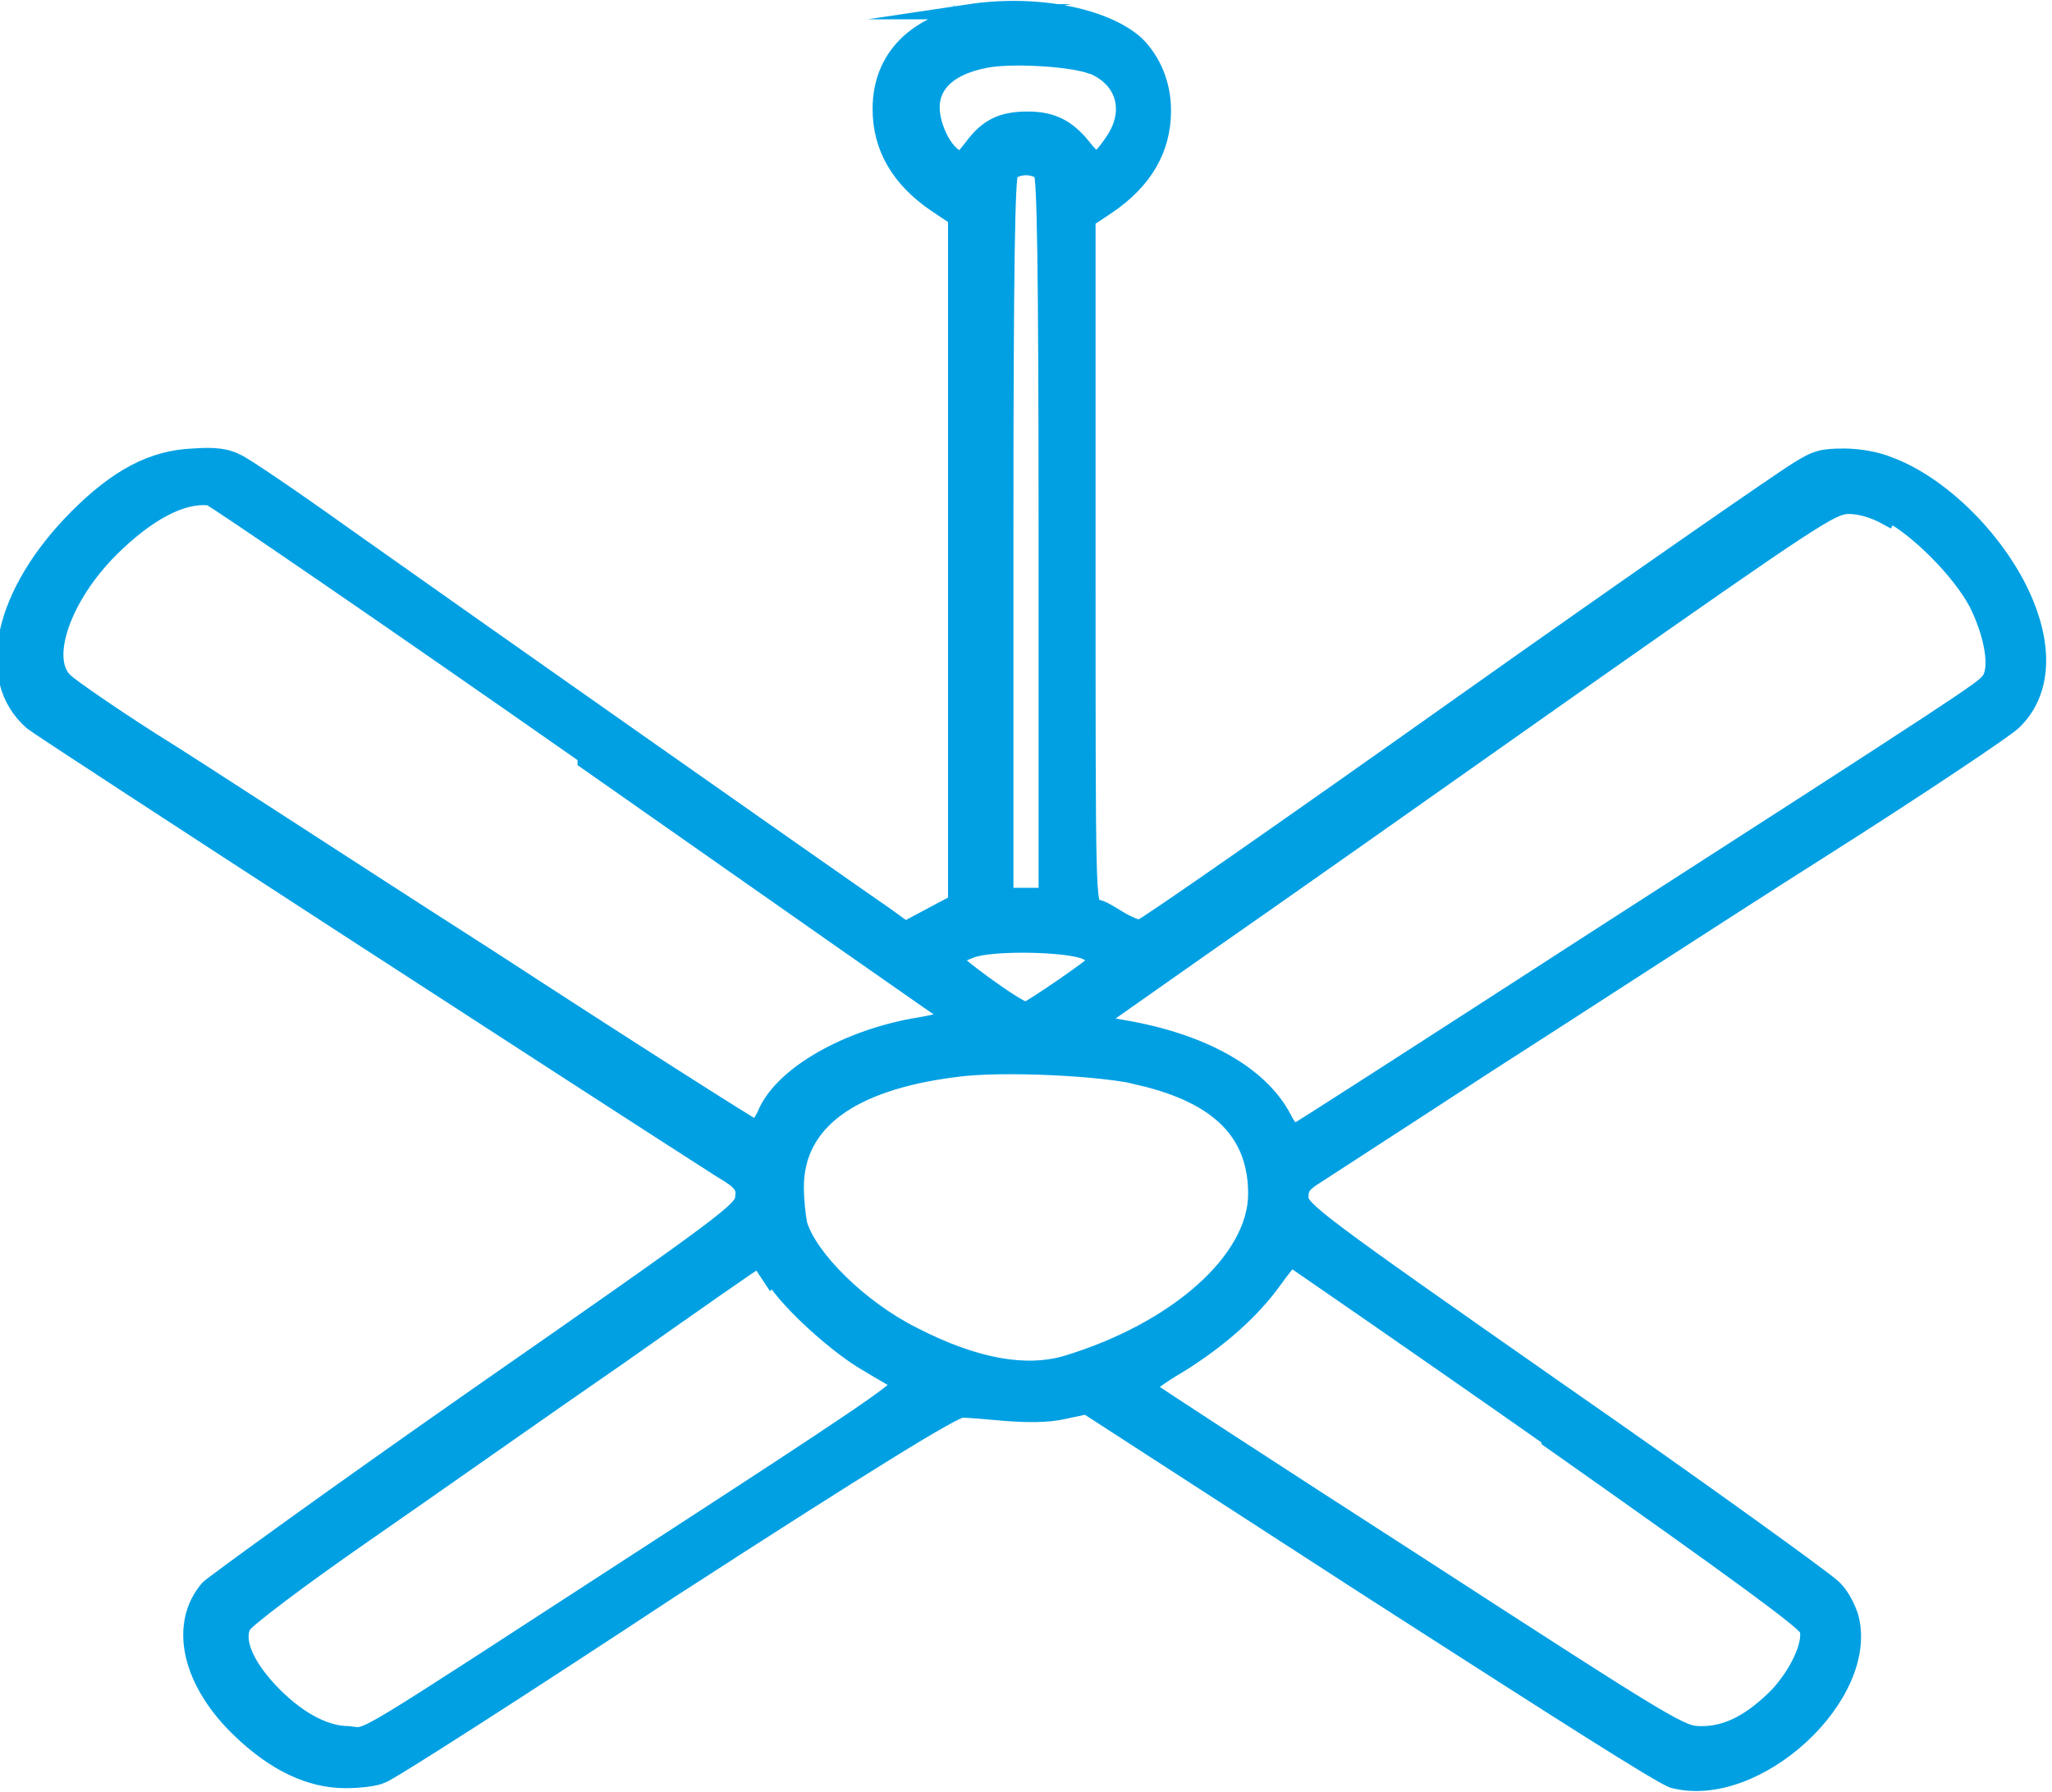 <?xml version="1.0" encoding="UTF-8"?>
<!DOCTYPE svg PUBLIC "-//W3C//DTD SVG 1.1//EN" "http://www.w3.org/Graphics/SVG/1.1/DTD/svg11.dtd">
<!-- Creator: CorelDRAW 2021 (64-Bit) -->
<svg xmlns="http://www.w3.org/2000/svg" xml:space="preserve" width="0.387in" height="0.338in" version="1.1" style="shape-rendering:geometricPrecision; text-rendering:geometricPrecision; image-rendering:optimizeQuality; fill-rule:evenodd; clip-rule:evenodd"
viewBox="0 0 12.24 10.69"
 xmlns:xlink="http://www.w3.org/1999/xlink"
 xmlns:xodm="http://www.corel.com/coreldraw/odm/2003">
 <defs>
  <style type="text/css">
   <![CDATA[
    .str0 {stroke:#00A0E3;stroke-width:0.09;stroke-miterlimit:22.926}
    .fil0 {fill:#00A0E3;fill-rule:nonzero}
   ]]>
  </style>
 </defs>
 <g id="Layer_x0020_1">
  <g id="ceiling-fan.svg">
   <g>
    <path class="fil0 str0" d="M5.83 0.07c-0.37,0.06 -0.58,0.27 -0.58,0.58 0,0.23 0.11,0.42 0.33,0.57l0.12 0.08 0 2.04 0 2.04 -0.15 0.08 -0.15 0.08 -0.11 -0.08c-0.32,-0.22 -2.61,-1.83 -3.16,-2.22 -0.35,-0.25 -0.67,-0.47 -0.72,-0.49 -0.06,-0.03 -0.13,-0.04 -0.26,-0.03 -0.24,0.01 -0.45,0.12 -0.69,0.36 -0.45,0.45 -0.57,0.97 -0.27,1.23 0.06,0.05 3.53,2.3 4.11,2.67 0.12,0.07 0.14,0.1 0.13,0.16 0,0.07 -0.09,0.14 -1.57,1.17 -0.86,0.6 -1.59,1.13 -1.62,1.16 -0.19,0.22 -0.11,0.57 0.2,0.86 0.2,0.19 0.41,0.29 0.62,0.29 0.08,0 0.18,-0.01 0.22,-0.03 0.04,-0.01 0.82,-0.51 1.73,-1.11 1.16,-0.75 1.68,-1.07 1.73,-1.07 0.03,0 0.15,0.01 0.26,0.02 0.13,0.01 0.25,0.01 0.34,-0.01l0.14 -0.03 1.7 1.1c1.09,0.7 1.73,1.11 1.8,1.13 0.5,0.13 1.19,-0.51 1.06,-0.98 -0.02,-0.06 -0.06,-0.14 -0.11,-0.18 -0.04,-0.04 -0.77,-0.57 -1.62,-1.16 -1.46,-1.02 -1.55,-1.09 -1.55,-1.16 0,-0.06 0.02,-0.08 0.1,-0.13 0.06,-0.04 0.51,-0.33 1,-0.65 0.5,-0.32 1.39,-0.9 1.99,-1.28 0.6,-0.38 1.12,-0.73 1.16,-0.77 0.18,-0.17 0.2,-0.45 0.05,-0.77 -0.16,-0.34 -0.49,-0.66 -0.79,-0.77 -0.07,-0.03 -0.18,-0.05 -0.27,-0.05 -0.13,0 -0.17,0.01 -0.28,0.08 -0.07,0.04 -0.98,0.67 -2.01,1.4 -1.03,0.73 -1.89,1.33 -1.91,1.33 -0.02,0 -0.07,-0.02 -0.12,-0.05 -0.05,-0.03 -0.11,-0.07 -0.14,-0.07 -0.05,-0.01 -0.05,-0.06 -0.05,-2.06l0 -2.04 0.12 -0.08c0.22,-0.15 0.33,-0.34 0.33,-0.57 0,-0.16 -0.06,-0.3 -0.16,-0.4 -0.19,-0.17 -0.6,-0.25 -1,-0.19l-0 0zm0.67 0.32c0.21,0.08 0.26,0.28 0.13,0.46 -0.04,0.06 -0.08,0.1 -0.09,0.1 -0.01,0 -0.05,-0.04 -0.08,-0.08 -0.09,-0.11 -0.18,-0.16 -0.33,-0.16 -0.15,0 -0.24,0.04 -0.33,0.16 -0.07,0.09 -0.07,0.09 -0.12,0.05 -0.07,-0.06 -0.12,-0.19 -0.12,-0.28 0,-0.14 0.11,-0.24 0.32,-0.28 0.15,-0.03 0.52,-0.01 0.64,0.04l0 0zm-0.29 0.64c0.02,0.02 0.03,0.54 0.03,2.17l0 2.14 -0.12 0 -0.12 0 0 -2.14c0,-1.63 0.01,-2.15 0.03,-2.17 0.02,-0.02 0.06,-0.03 0.09,-0.03 0.03,0 0.07,0.01 0.09,0.03zm-2.72 3.51c1.2,0.84 2.18,1.53 2.19,1.53 0,0 -0.11,0.03 -0.24,0.05 -0.42,0.08 -0.79,0.3 -0.88,0.53 -0.02,0.04 -0.04,0.07 -0.06,0.07 -0.01,0 -0.72,-0.45 -1.58,-1.01 -0.86,-0.55 -1.76,-1.14 -2.02,-1.3 -0.25,-0.16 -0.48,-0.32 -0.51,-0.35 -0.14,-0.13 -0.01,-0.5 0.27,-0.78 0.22,-0.22 0.43,-0.33 0.59,-0.31 0.03,0.01 1.04,0.7 2.24,1.54l0 0zm7.78 -1.47c0.17,0.09 0.42,0.34 0.52,0.53 0.09,0.18 0.13,0.39 0.07,0.46 -0.04,0.05 -0.11,0.1 -2.38,1.56 -0.96,0.62 -1.75,1.13 -1.76,1.13 -0.01,0 -0.04,-0.04 -0.06,-0.08 -0.14,-0.27 -0.49,-0.46 -0.95,-0.54l-0.17 -0.03 0.64 -0.45c0.36,-0.25 1.34,-0.94 2.19,-1.54 1.48,-1.04 1.55,-1.08 1.65,-1.09 0.07,0 0.15,0.02 0.24,0.07l0 0zm-4.79 2.61c0.04,0.02 0.06,0.04 0.06,0.05 -0.02,0.03 -0.4,0.29 -0.42,0.29 -0.05,0 -0.47,-0.31 -0.43,-0.31 0,0 0.05,-0.02 0.1,-0.04 0.12,-0.05 0.59,-0.04 0.69,0.01zm0.33 0.75c0.46,0.11 0.68,0.33 0.68,0.69 0,0.39 -0.47,0.81 -1.13,1.01 -0.24,0.07 -0.54,0.02 -0.91,-0.17 -0.32,-0.16 -0.62,-0.46 -0.68,-0.66 -0.01,-0.05 -0.02,-0.15 -0.02,-0.22 0,-0.38 0.32,-0.62 0.94,-0.7 0.27,-0.04 0.9,-0.01 1.13,0.05l0 0zm-2.2 1.19c0.09,0.15 0.39,0.42 0.57,0.52 0.08,0.05 0.16,0.09 0.18,0.11 0.03,0.02 -0.3,0.24 -1.44,0.98 -1.88,1.22 -1.71,1.12 -1.84,1.11 -0.15,-0 -0.32,-0.1 -0.47,-0.26 -0.14,-0.15 -0.2,-0.29 -0.16,-0.38 0.01,-0.03 0.34,-0.28 0.73,-0.55 0.39,-0.27 1.07,-0.75 1.52,-1.06 0.44,-0.31 0.81,-0.57 0.82,-0.57 0.01,0 0.04,0.05 0.08,0.11l0 0zm4.63 0.97c1.15,0.81 1.53,1.09 1.54,1.13 0.02,0.09 -0.06,0.26 -0.18,0.39 -0.15,0.15 -0.29,0.23 -0.45,0.23 -0.12,0 -0.14,-0.01 -1.7,-1.02 -0.87,-0.56 -1.59,-1.03 -1.6,-1.04 -0.01,-0.01 0.07,-0.07 0.19,-0.14 0.24,-0.15 0.43,-0.32 0.56,-0.5 0.05,-0.07 0.1,-0.13 0.1,-0.13 0,0 0.7,0.48 1.54,1.07l0 0z"/>
   </g>
  </g>
 </g>
</svg>
